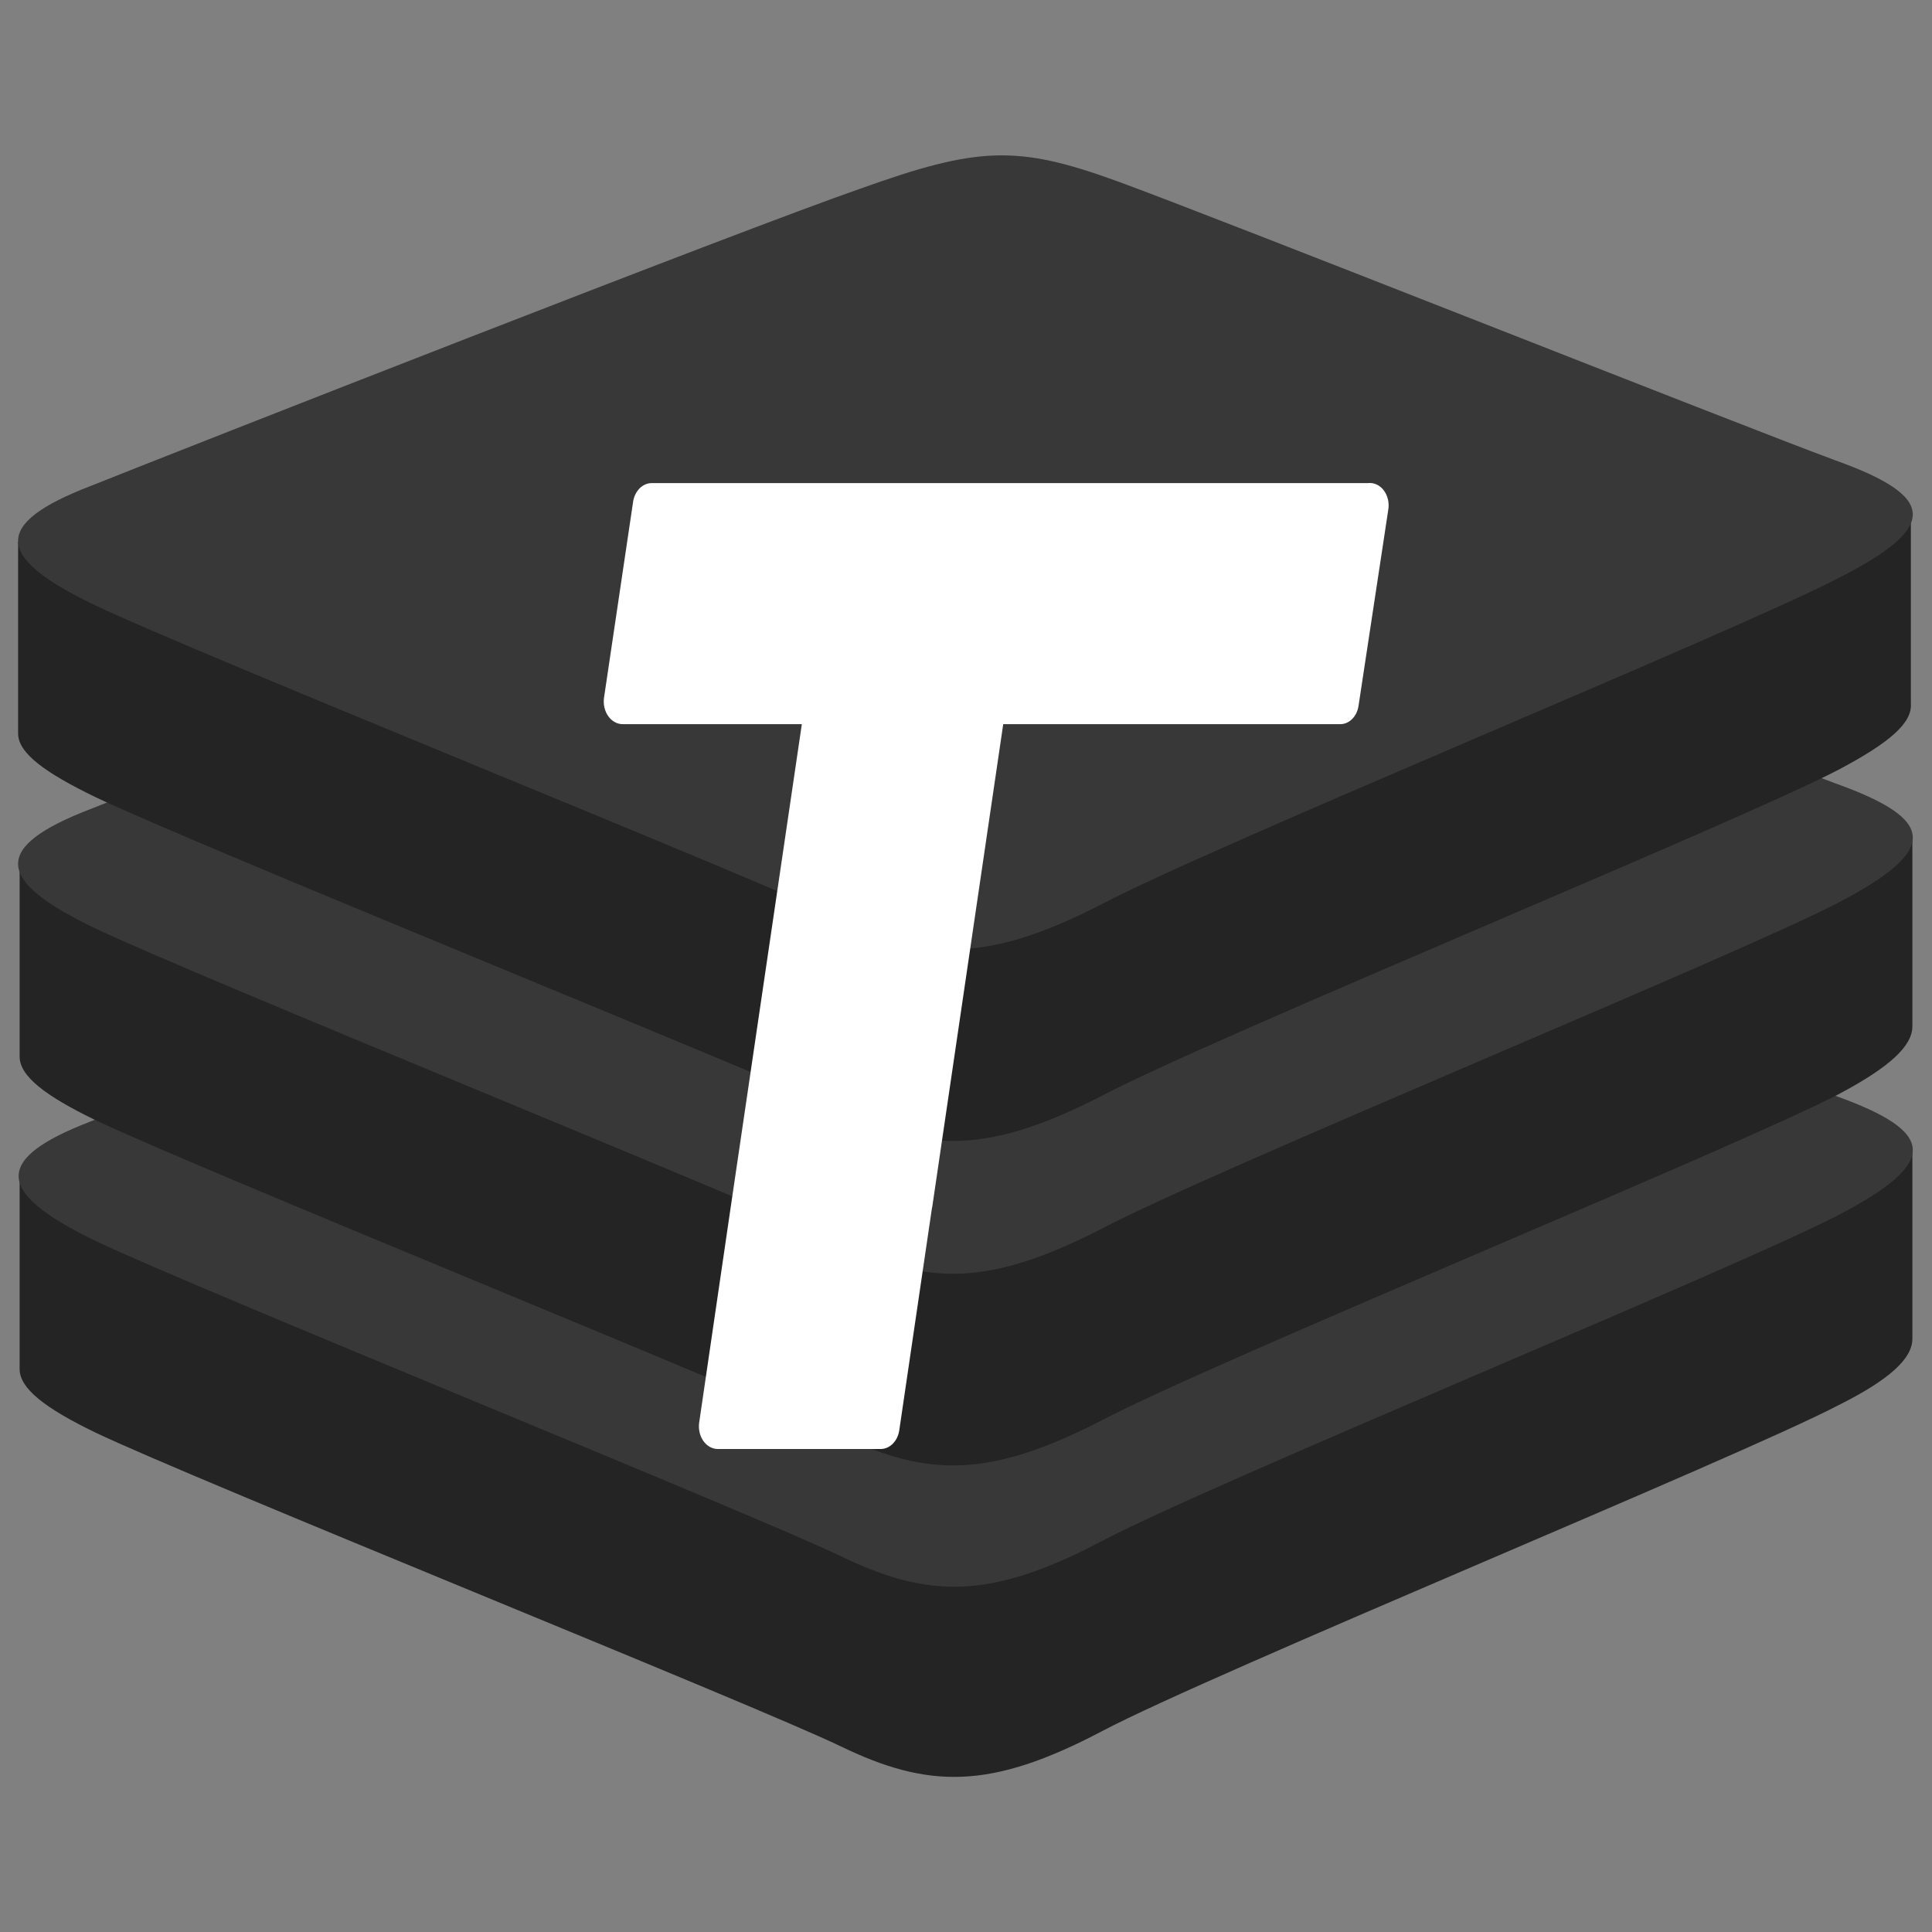 <svg xmlns="http://www.w3.org/2000/svg" xmlns:xlink="http://www.w3.org/1999/xlink" fill="none" version="1.1" width="256" height="256" viewBox="0 0 256 256"><rect x="0" y="0" width="256" height="256" fill="#808080" stroke="none"/><defs><clipPath id="master_svg0_14_57"><rect x="0" y="0" width="256" height="256" rx="0"/></clipPath></defs><g clip-path="url(#master_svg0_14_57)"><g><path d="M243.6,186.2C230.2,193.2,160.8,221.6,146,229.4C131.2,237.2,123,237,111.4,231.4C99.8,225.8,26,196.2,12.6,189.8C6,186.6,2.6,184,2.6,181.4L2.6,156Q98.6,135,114.2,129.6C129.8,124,135,123.8,148.2,128.6C161.4,133.4,240.4,147.6,253.4,152.4L253.4,177.4C253.4,180,250.4,182.8,243.6,186.2Z" fill="#242424" fill-opacity="1"/></g><g><path d="M243.6,161C230.2,168,160.8,196.4,146,204.2C131.2,212,123,211.8,111.4,206.2C99.8,200.6,26,170.8,12.6,164.4C-0.6,158,-1,153.6,12,148.6C25,143.4,98.4,114.6,114,109.2C129.6,103.6,134.8,103.4,148,108.2C161.2,113,230.2,140.4,243.2,145.2C256.6,150,257,154,243.6,161Z" fill="#383838" fill-opacity="1"/></g><g><path d="M243.6,145C230.2,152,160.8,180.4,146,188.2C131.2,195.8,123,195.8,111.4,190.2C99.8,184.6,26,154.8,12.6,148.4C6,145.2,2.6,142.6,2.6,140L2.6,114.6Q98.6,93.6,114.2,88.2C129.8,82.6,135,82.4,148.2,87.2C161.4,92,240.4,106.2,253.4,111L253.4,136C253.4,138.6,250.4,141.4,243.6,145Z" fill="#242424" fill-opacity="1"/></g><g><path d="M243.6,119.6C230.2,126.6,160.8,155,146,162.8C131.2,170.4,123,170.4,111.4,164.8C99.8,159.2,26,129.4,12.6,123C-0.8,116.6,-1,112.2,12,107.2C25,102,98.4,73.2,114,67.8C129.6,62.2,134.8,62,148,66.8C161.2,71.6,230.2,99,243.2,103.8C256.6,108.6,257,112.6,243.6,119.6Z" fill="#383838" fill-opacity="1"/></g><g><path d="M243.6,102C230.2,109,160.8,137.4,146,145.2C131.2,152.8,123,152.8,111.4,147.2C99.8,141.8,26,112,12.6,105.6C6,102.4,2.4,99.8,2.4,97.2L2.4,71.8Q98.4,50.8,114,45.4C129.6,39.8,134.8,39.6,148,44.4C161.2,49.2,240.2,63.4,253.2,68.2L253.2,93.2C253.4,95.8,250.4,98.4,243.6,102Z" fill="#242424" fill-opacity="1"/></g><g><path d="M243.6,76.6C230.2,83.6,160.8,112,146,119.8C131.2,127.4,123,127.4,111.4,121.8C99.8,116.2,26,86.6,12.6,80.2C-0.8,73.8,-1,69.4,12,64.4C25,59.2,98.4,30.4,114,25C129.6,19.4,134.8,19.2,148,24C161.2,28.8,230.2,56.2,243.2,61C256.6,65.8,257,69.8,243.6,76.6Z" fill="#383838" fill-opacity="1"/></g><g><path d="M132.933,95.954L177.556,95.954C178.134,95.966,178.698,95.732,179.147,95.294C179.596,94.855,179.9,94.241,180.007,93.559L183.951,67.559C184.027,67.104,184.015,66.634,183.912,66.187C183.81,65.739,183.622,65.327,183.363,64.982C183.104,64.638,182.781,64.37,182.421,64.202C182.06,64.034,181.672,63.969,181.286,64.013L110.938,64.013L86.343,64.013C85.76,64.017,85.195,64.264,84.748,64.713C84.3,65.162,83.997,65.785,83.892,66.473L80.028,92.505C79.974,92.935,79.998,93.374,80.1,93.791C80.201,94.209,80.377,94.595,80.615,94.923C80.854,95.251,81.148,95.513,81.48,95.691C81.811,95.869,82.17,95.959,82.533,95.954L106.248,95.954L96.816,159.995L123.5,159.995L96.816,160L92.632,188.583C92.583,189.007,92.61,189.44,92.712,189.852C92.814,190.263,92.988,190.643,93.222,190.967C93.457,191.291,93.747,191.551,94.073,191.729C94.399,191.907,94.752,191.999,95.111,192L116.721,192C117.293,191.992,117.845,191.75,118.286,191.315C118.727,190.879,119.03,190.276,119.146,189.605L123.5,159.995L123.516,159.995L132.933,95.954Z" fill-rule="evenodd" fill="#FFFFFF" fill-opacity="1"/></g></g></svg>